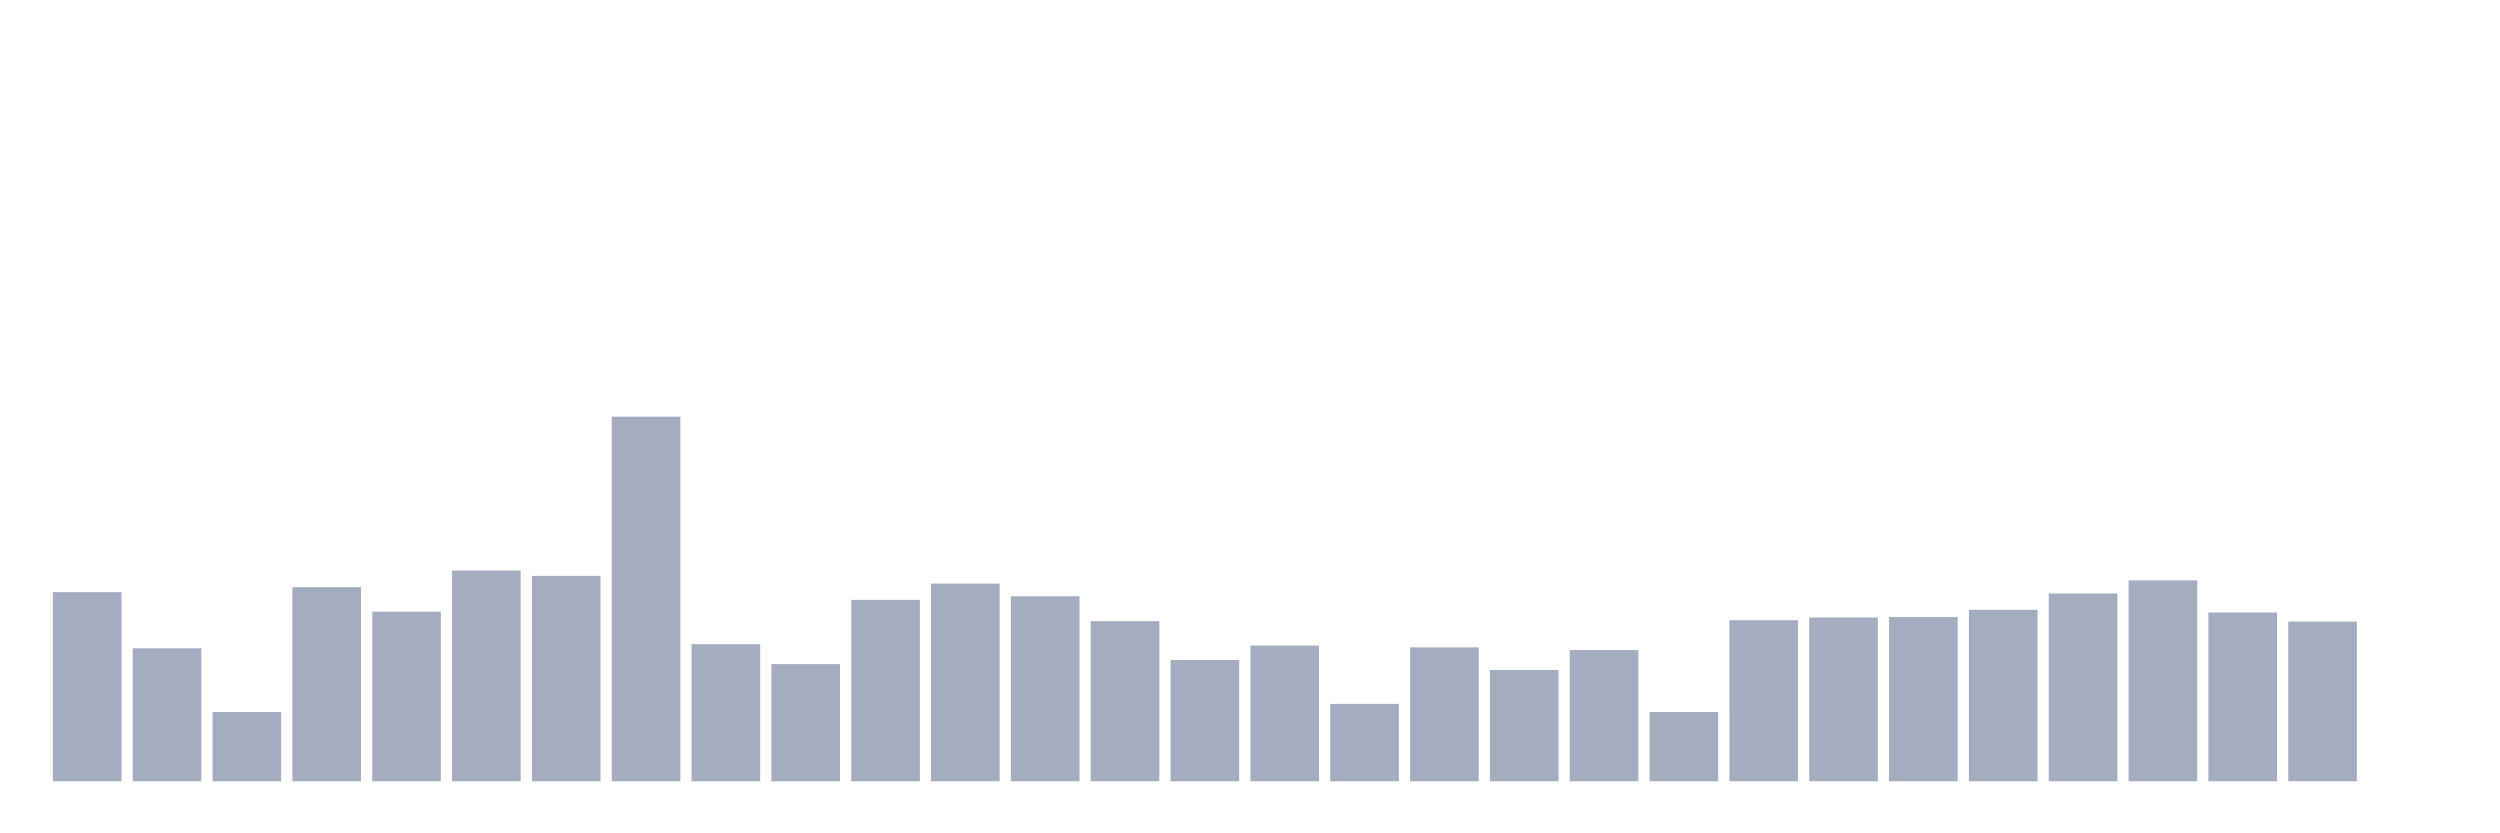 <svg xmlns="http://www.w3.org/2000/svg" viewBox="0 0 480 160"><g transform="translate(10,10)"><rect class="bar" x="0.153" width="13.175" y="103.697" height="36.303" fill="rgb(164,173,192)"></rect><rect class="bar" x="15.482" width="13.175" y="114.467" height="25.533" fill="rgb(164,173,192)"></rect><rect class="bar" x="30.81" width="13.175" y="126.712" height="13.288" fill="rgb(164,173,192)"></rect><rect class="bar" x="46.138" width="13.175" y="102.742" height="37.258" fill="rgb(164,173,192)"></rect><rect class="bar" x="61.466" width="13.175" y="107.432" height="32.568" fill="rgb(164,173,192)"></rect><rect class="bar" x="76.794" width="13.175" y="99.529" height="40.471" fill="rgb(164,173,192)"></rect><rect class="bar" x="92.123" width="13.175" y="100.571" height="39.429" fill="rgb(164,173,192)"></rect><rect class="bar" x="107.451" width="13.175" y="70" height="70" fill="rgb(164,173,192)"></rect><rect class="bar" x="122.779" width="13.175" y="113.685" height="26.315" fill="rgb(164,173,192)"></rect><rect class="bar" x="138.107" width="13.175" y="117.506" height="22.494" fill="rgb(164,173,192)"></rect><rect class="bar" x="153.436" width="13.175" y="105.174" height="34.826" fill="rgb(164,173,192)"></rect><rect class="bar" x="168.764" width="13.175" y="102.047" height="37.953" fill="rgb(164,173,192)"></rect><rect class="bar" x="184.092" width="13.175" y="104.479" height="35.521" fill="rgb(164,173,192)"></rect><rect class="bar" x="199.42" width="13.175" y="109.256" height="30.744" fill="rgb(164,173,192)"></rect><rect class="bar" x="214.748" width="13.175" y="116.725" height="23.275" fill="rgb(164,173,192)"></rect><rect class="bar" x="230.077" width="13.175" y="113.945" height="26.055" fill="rgb(164,173,192)"></rect><rect class="bar" x="245.405" width="13.175" y="125.149" height="14.851" fill="rgb(164,173,192)"></rect><rect class="bar" x="260.733" width="13.175" y="114.293" height="25.707" fill="rgb(164,173,192)"></rect><rect class="bar" x="276.061" width="13.175" y="118.635" height="21.365" fill="rgb(164,173,192)"></rect><rect class="bar" x="291.39" width="13.175" y="114.814" height="25.186" fill="rgb(164,173,192)"></rect><rect class="bar" x="306.718" width="13.175" y="126.712" height="13.288" fill="rgb(164,173,192)"></rect><rect class="bar" x="322.046" width="13.175" y="109.082" height="30.918" fill="rgb(164,173,192)"></rect><rect class="bar" x="337.374" width="13.175" y="108.561" height="31.439" fill="rgb(164,173,192)"></rect><rect class="bar" x="352.702" width="13.175" y="108.474" height="31.526" fill="rgb(164,173,192)"></rect><rect class="bar" x="368.031" width="13.175" y="107.084" height="32.916" fill="rgb(164,173,192)"></rect><rect class="bar" x="383.359" width="13.175" y="103.958" height="36.042" fill="rgb(164,173,192)"></rect><rect class="bar" x="398.687" width="13.175" y="101.439" height="38.561" fill="rgb(164,173,192)"></rect><rect class="bar" x="414.015" width="13.175" y="107.605" height="32.395" fill="rgb(164,173,192)"></rect><rect class="bar" x="429.344" width="13.175" y="109.342" height="30.658" fill="rgb(164,173,192)"></rect><rect class="bar" x="444.672" width="13.175" y="140" height="0" fill="rgb(164,173,192)"></rect></g></svg>